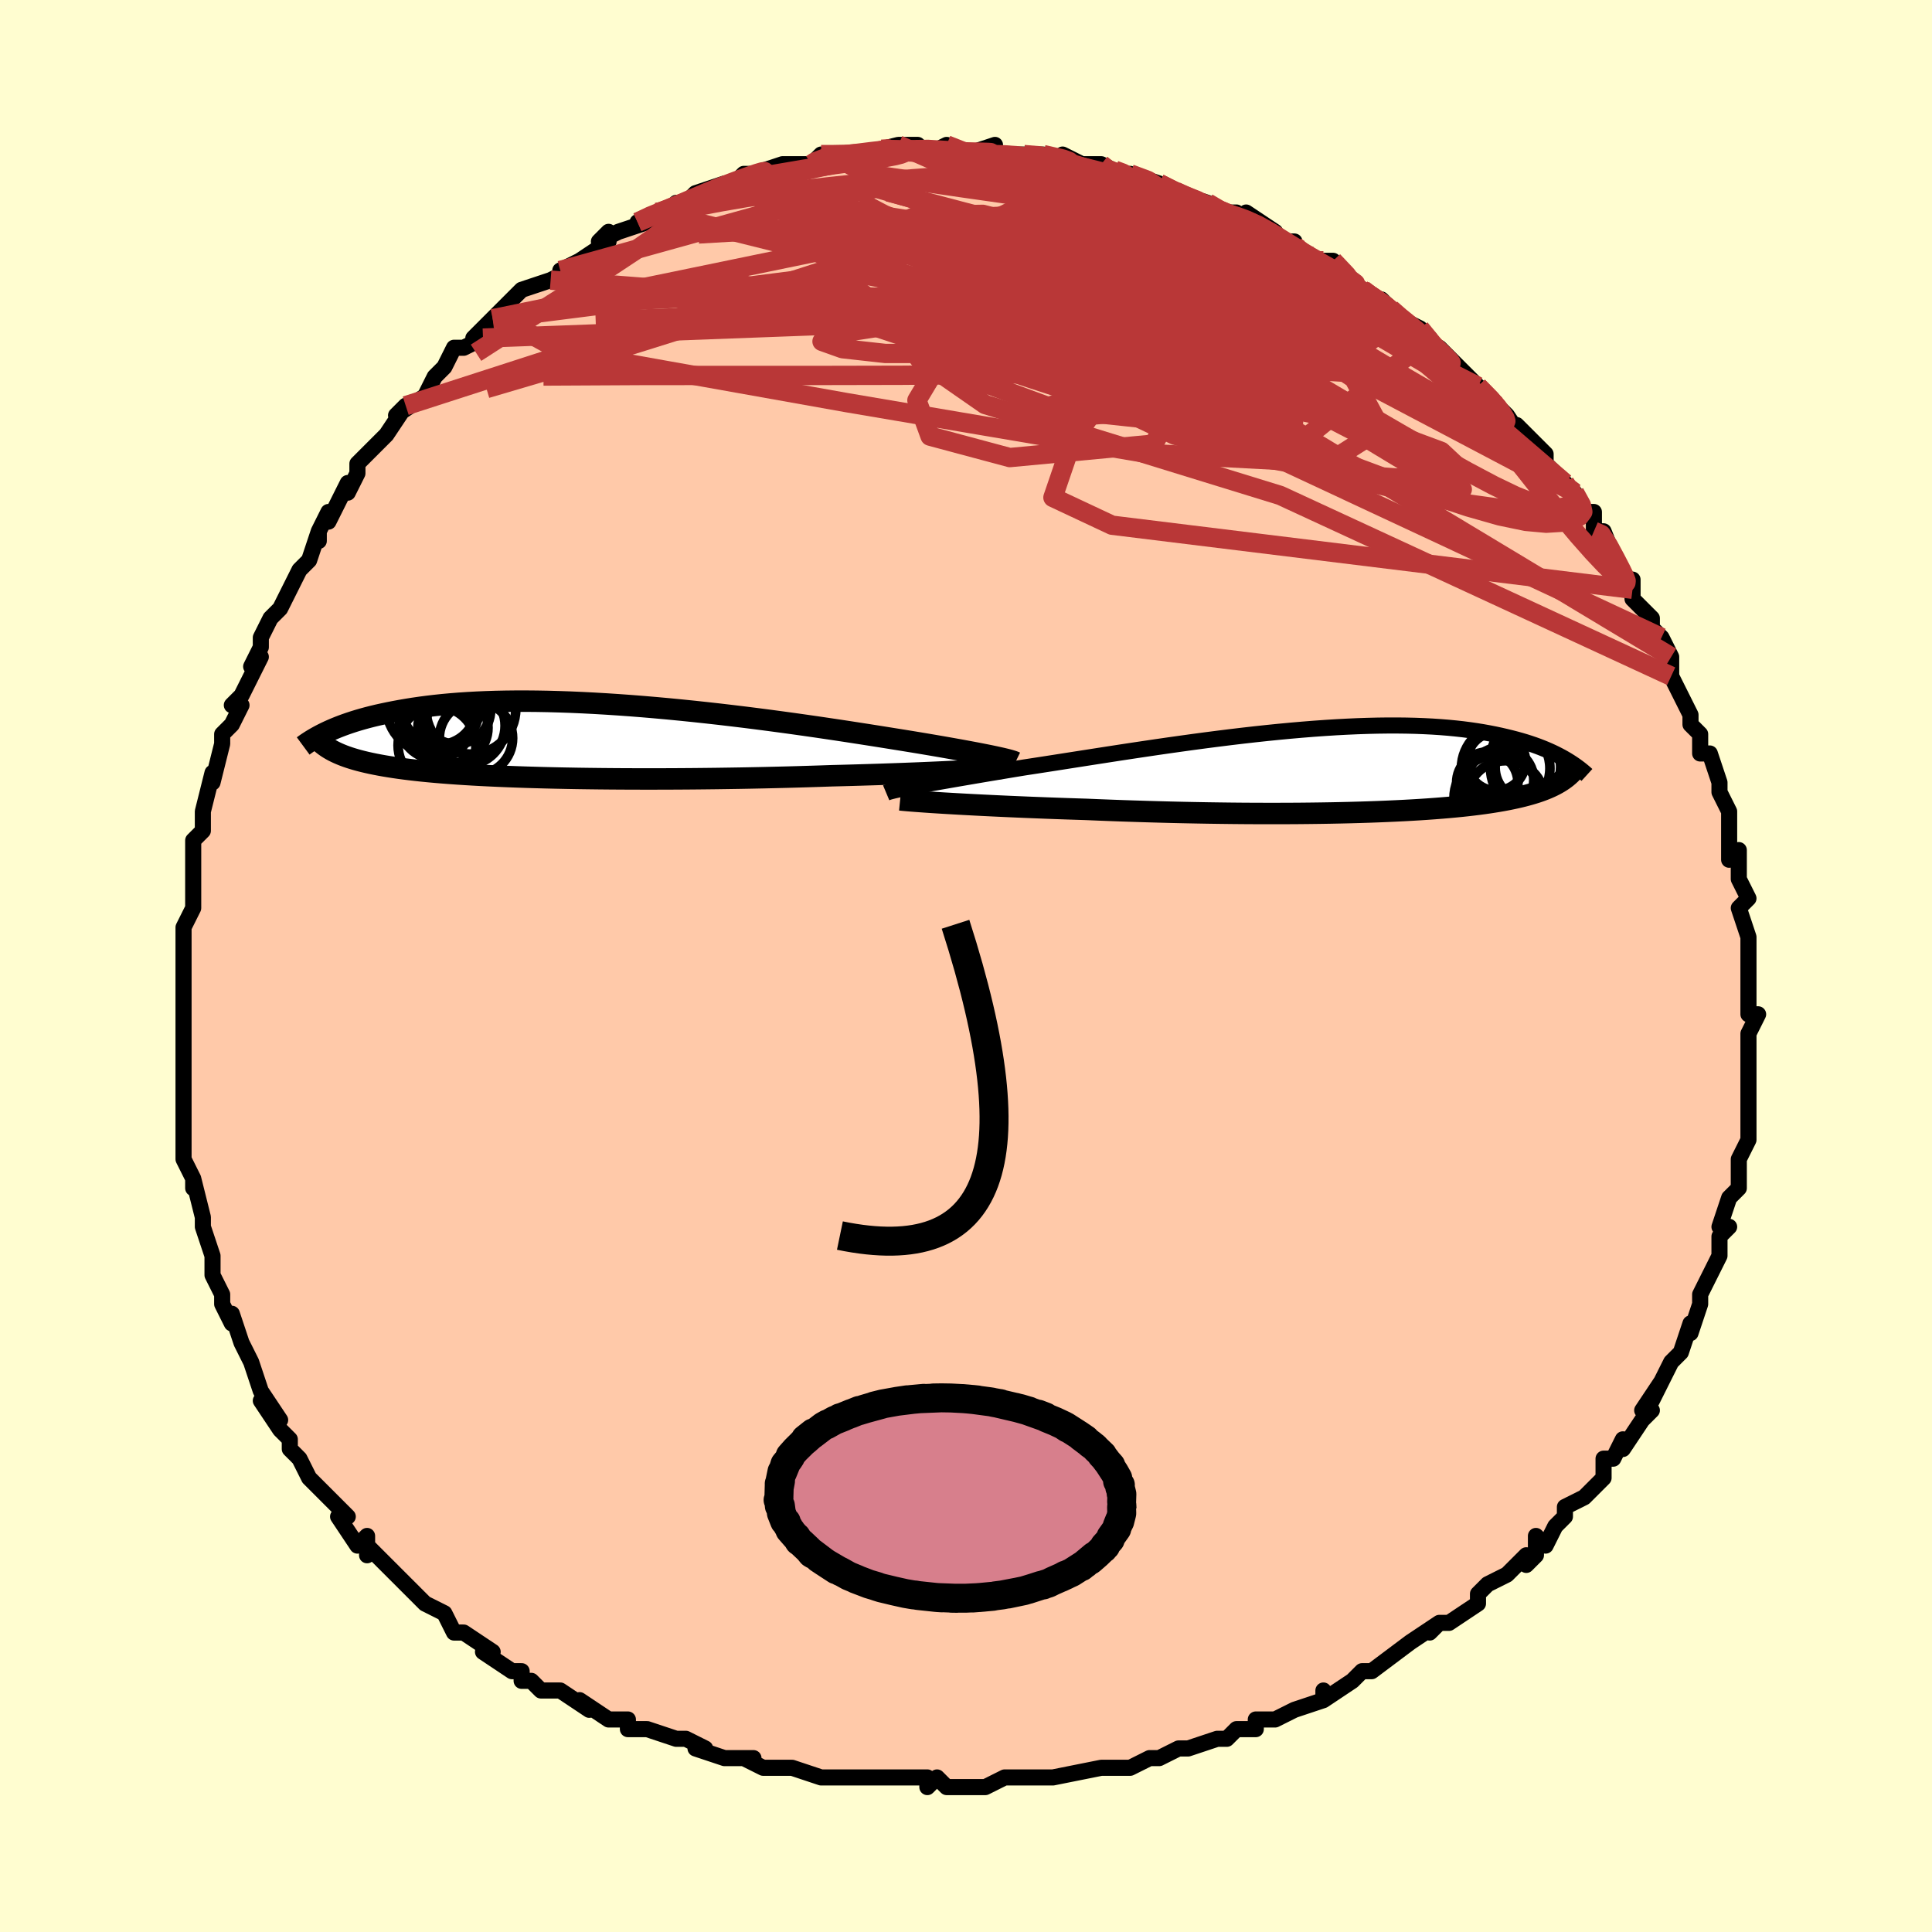 <svg viewBox="-100 -100 200 200" xmlns="http://www.w3.org/2000/svg" width="400" height="400" id="face-svg"><defs><clipPath id="leftEyeClipPath"><polyline points="42.984,1.567,42.542,1.477,42.066,1.383,41.556,1.283,41.013,1.18,40.436,1.073,39.828,0.961,39.188,0.846,38.516,0.727,37.815,0.604,37.083,0.478,36.324,0.349,35.536,0.217,34.721,0.083,33.88,-0.054,33.015,-0.192,32.143,-0.332,31.227,-0.478,30.267,-0.629,29.265,-0.785,28.223,-0.946,27.144,-1.11,26.029,-1.276,24.882,-1.445,23.704,-1.614,22.499,-1.784,21.27,-1.952,20.019,-2.12,18.75,-2.285,17.464,-2.447,16.167,-2.604,14.859,-2.758,13.545,-2.905,12.227,-3.047,10.908,-3.182,9.592,-3.31,8.28,-3.429,6.975,-3.541,5.68,-3.643,4.397,-3.736,3.13,-3.819,1.879,-3.892,0.647,-3.955,-0.564,-4.008,-1.753,-4.049,-2.917,-4.081,-4.055,-4.101,-5.166,-4.111,-6.249,-4.11,-7.302,-4.098,-8.325,-4.077,-9.318,-4.045,-10.279,-4.003,-11.208,-3.952,-12.105,-3.892,-12.97,-3.823,-13.804,-3.747,-14.606,-3.662,-15.377,-3.571,-16.118,-3.473,-16.83,-3.37,-17.512,-3.261,-18.168,-3.148,-18.797,-3.032,-19.401,-2.913,-19.982,-2.791,-20.54,-2.668,-21.076,-2.54,-21.589,-2.409,-22.08,-2.275,-22.55,-2.139,-22.999,-2.001,-23.429,-1.86,-23.838,-1.719,-24.229,-1.576,-24.602,-1.432,-24.957,-1.288,-25.295,-1.143,-25.617,-0.999,-25.923,-0.854,-25.565,0.8,-25.349,0.927,-25.121,1.051,-24.879,1.172,-24.624,1.29,-24.355,1.406,-24.071,1.52,-23.773,1.63,-23.459,1.738,-23.129,1.843,-22.783,1.945,-22.42,2.045,-22.04,2.142,-21.643,2.236,-21.228,2.328,-20.794,2.417,-20.342,2.504,-19.87,2.589,-19.377,2.671,-18.863,2.751,-18.325,2.829,-17.764,2.904,-17.178,2.977,-16.567,3.048,-15.93,3.116,-15.267,3.181,-14.577,3.244,-13.859,3.304,-13.115,3.362,-12.342,3.417,-11.542,3.469,-10.715,3.519,-9.859,3.566,-8.977,3.61,-8.067,3.652,-7.131,3.691,-6.168,3.727,-5.18,3.761,-4.167,3.791,-3.13,3.819,-2.069,3.844,-0.987,3.866,0.116,3.886,1.24,3.902,2.382,3.916,3.541,3.927,4.716,3.935,5.905,3.94,7.107,3.943,8.319,3.942,9.541,3.939,10.77,3.933,12.004,3.924,13.242,3.912,14.48,3.898,15.719,3.88,16.954,3.861,18.184,3.838,19.407,3.813,20.621,3.785,21.823,3.755,23.011,3.723,24.183,3.688,25.338,3.651,26.471,3.612,27.467,3.587,28.45,3.56,29.419,3.532,30.372,3.503,31.308,3.474,32.226,3.443,33.123,3.412,34,3.38,34.853,3.347,35.682,3.314,36.486,3.28,37.261,3.246,38.008,3.212,38.724,3.178,39.407,3.144"></polyline></clipPath><clipPath id="rightEyeClipPath"><polyline points="-44.02,1.619,-43.493,1.522,-42.93,1.419,-42.333,1.312,-41.702,1.2,-41.039,1.084,-40.344,0.963,-39.619,0.837,-38.865,0.708,-38.083,0.574,-37.275,0.437,-36.44,0.296,-35.582,0.153,-34.7,0.006,-33.796,-0.144,-32.871,-0.296,-31.882,-0.447,-30.857,-0.605,-29.798,-0.769,-28.707,-0.94,-27.588,-1.115,-26.441,-1.294,-25.269,-1.477,-24.076,-1.662,-22.862,-1.849,-21.632,-2.036,-20.387,-2.222,-19.131,-2.408,-17.865,-2.591,-16.593,-2.77,-15.317,-2.946,-14.04,-3.117,-12.764,-3.281,-11.491,-3.44,-10.225,-3.591,-8.967,-3.734,-7.719,-3.868,-6.485,-3.993,-5.265,-4.108,-4.062,-4.213,-2.877,-4.308,-1.713,-4.391,-0.57,-4.463,0.549,-4.523,1.644,-4.572,2.712,-4.608,3.755,-4.633,4.769,-4.646,5.755,-4.647,6.712,-4.636,7.639,-4.614,8.536,-4.58,9.403,-4.536,10.24,-4.481,11.046,-4.416,11.823,-4.341,12.57,-4.258,13.287,-4.165,13.976,-4.065,14.638,-3.958,15.272,-3.844,15.88,-3.725,16.463,-3.601,17.023,-3.472,17.56,-3.341,18.076,-3.207,18.571,-3.07,19.047,-2.929,19.502,-2.784,19.938,-2.636,20.355,-2.486,20.753,-2.332,21.134,-2.177,21.497,-2.02,21.844,-1.862,22.175,-1.702,22.49,-1.542,22.791,-1.382,23.076,-1.222,23.349,-1.062,22.765,1.11,22.562,1.237,22.348,1.361,22.124,1.483,21.888,1.603,21.64,1.72,21.381,1.835,21.11,1.947,20.826,2.057,20.529,2.165,20.218,2.27,19.895,2.372,19.557,2.472,19.204,2.57,18.837,2.666,18.455,2.759,18.057,2.85,17.642,2.939,17.21,3.027,16.759,3.112,16.289,3.195,15.798,3.275,15.287,3.354,14.754,3.431,14.198,3.505,13.62,3.576,13.018,3.646,12.391,3.713,11.741,3.777,11.065,3.839,10.364,3.898,9.637,3.955,8.884,4.009,8.104,4.061,7.299,4.109,6.467,4.155,5.609,4.197,4.724,4.237,3.814,4.274,2.877,4.308,1.915,4.338,0.929,4.366,-0.083,4.39,-1.119,4.411,-2.177,4.428,-3.259,4.442,-4.362,4.453,-5.486,4.46,-6.63,4.463,-7.793,4.463,-8.973,4.46,-10.169,4.453,-11.38,4.442,-12.604,4.427,-13.84,4.409,-15.086,4.387,-16.34,4.362,-17.6,4.333,-18.865,4.3,-20.132,4.264,-21.4,4.225,-22.665,4.183,-23.926,4.137,-25.18,4.088,-26.425,4.036,-27.468,4.003,-28.504,3.969,-29.529,3.933,-30.543,3.896,-31.545,3.857,-32.531,3.818,-33.501,3.777,-34.453,3.736,-35.384,3.693,-36.293,3.65,-37.178,3.607,-38.036,3.563,-38.865,3.519,-39.664,3.475,-40.429,3.431"></polyline></clipPath><filter id="fuzzy"><feTurbulence id="turbulence" baseFrequency="0.05" numOctaves="3" type="noise" result="noise"></feTurbulence><feDisplacementMap in="SourceGraphic" in2="noise" scale="2"></feDisplacementMap></filter><linearGradient id="rainbowGradient" x1="0%" y1="0%" x2="100%" y2="0%"><stop offset="0%" style="stop-color: rgb(145, 85, 61);  stop-opacity: 1"></stop><stop offset="50%" style="stop-color: rgb(64, 224, 208);  stop-opacity: 1"></stop><stop offset="100%" style="stop-color: rgb(220, 208, 186);  stop-opacity: 1"></stop></linearGradient></defs><title>That&#39;s an ugly face</title><desc>CREATED BY XUAN TANG, MORE INFO AT TXSTC55.GITHUB.IO</desc><rect x="-100" y="-100" width="100%" height="100%" opacity="1" fill="rgb(255, 253, 208)"></rect><polyline id="faceContour" points="81,2,81,2,81,2,81,4,81,5,82,5,81,7,81,10,81,11,81,10,81,13,81,12,81,17,81,17,81,16,81,18,80,20,80,22,80,23,80,23,79,24,78,27,79,27,78,28,78,30,78,30,77,32,76,34,76,35,76,35,75,38,75,37,74,40,73,41,73,41,71,45,72,43,70,46,71,46,70,47,68,50,68,49,67,51,67,51,66,51,66,53,64,55,62,56,62,57,61,58,60,60,59,59,59,61,58,62,58,61,56,63,54,64,53,65,53,66,53,66,50,68,49,68,48,69,49,68,46,70,46,70,46,70,42,73,41,73,40,74,40,74,37,76,37,75,37,76,34,77,32,78,31,78,30,78,30,79,28,79,27,80,27,80,27,80,26,80,23,81,22,81,20,82,19,82,17,83,15,83,14,83,14,83,14,83,9,84,8,84,9,84,5,84,4,84,2,85,0,85,-2,85,-2,85,-3,84,-4,85,-4,84,-9,84,-8,84,-11,84,-11,84,-11,84,-15,84,-15,84,-15,84,-18,83,-19,83,-21,83,-23,82,-22,82,-23,82,-25,82,-28,81,-27,81,-29,80,-30,80,-33,79,-34,79,-35,79,-35,78,-37,78,-40,76,-39,77,-42,75,-43,75,-44,75,-45,74,-46,74,-46,73,-47,73,-50,71,-49,71,-52,69,-52,69,-53,69,-54,67,-56,66,-56,66,-57,65,-57,65,-58,64,-59,63,-62,60,-62,61,-62,59,-63,60,-65,57,-64,57,-67,54,-67,54,-67,54,-68,53,-69,51,-70,50,-70,49,-71,48,-73,45,-71,47,-73,44,-73,44,-74,41,-74,41,-75,39,-75,39,-76,36,-76,37,-77,35,-77,34,-78,32,-78,31,-78,31,-78,30,-79,27,-79,26,-80,22,-80,23,-80,22,-81,20,-81,19,-81,16,-81,14,-81,14,-81,14,-81,12,-81,11,-81,10,-81,10,-81,7,-81,5,-81,5,-81,1,-81,3,-81,0,-81,-2,-81,-2,-81,-3,-81,-4,-80,-6,-80,-7,-80,-10,-80,-11,-80,-13,-79,-14,-79,-14,-79,-16,-78,-20,-78,-19,-78,-19,-77,-23,-77,-24,-76,-25,-75,-27,-76,-27,-75,-28,-74,-30,-73,-32,-74,-31,-73,-33,-73,-34,-72,-36,-72,-36,-71,-37,-70,-39,-69,-41,-68,-42,-67,-45,-67,-44,-67,-45,-66,-47,-66,-46,-64,-50,-64,-49,-63,-51,-63,-51,-63,-52,-60,-55,-61,-54,-60,-55,-58,-58,-59,-57,-56,-59,-55,-61,-55,-61,-54,-62,-53,-64,-52,-64,-50,-65,-51,-65,-49,-67,-48,-67,-49,-67,-46,-70,-43,-71,-43,-71,-43,-71,-41,-72,-42,-72,-40,-73,-37,-75,-37,-76,-38,-75,-36,-76,-33,-77,-34,-77,-32,-78,-32,-78,-31,-78,-30,-79,-29,-79,-28,-80,-25,-81,-25,-81,-24,-81,-23,-82,-22,-82,-19,-83,-18,-83,-19,-83,-16,-83,-16,-83,-15,-84,-14,-84,-12,-84,-11,-84,-11,-84,-7,-85,-7,-85,-5,-85,-4,-84,-4,-84,-2,-85,-1,-84,0,-84,3,-85,3,-84,4,-84,5,-84,6,-84,8,-84,8,-84,12,-83,10,-84,12,-83,14,-83,15,-82,14,-83,16,-82,17,-82,20,-81,20,-81,22,-80,22,-80,22,-80,25,-79,26,-78,28,-78,29,-77,29,-77,29,-78,32,-76,32,-75,34,-75,33,-75,36,-73,37,-73,38,-73,40,-71,41,-70,41,-70,41,-70,44,-68,43,-69,46,-66,45,-67,47,-66,48,-65,49,-63,49,-64,51,-62,52,-61,53,-60,53,-60,55,-58,55,-58,56,-57,58,-54,57,-56,58,-55,60,-53,60,-52,63,-49,62,-50,63,-49,64,-47,65,-47,65,-45,66,-45,66,-45,68,-40,69,-39,69,-40,69,-38,71,-36,71,-36,71,-35,72,-34,73,-32,73,-30,73,-30,74,-28,74,-28,75,-26,75,-25,76,-24,76,-22,77,-22,78,-19,78,-19,78,-18,79,-16,79,-15,79,-14,79,-13,79,-11,80,-12,80,-9,81,-7,81,-7,80,-6,81,-3,81,-2,81,-1,81,2,81,2" fill="#ffc9a9" stroke="black" stroke-width="1.667" stroke-linejoin="round" filter="url(#fuzzy)"></polyline><g transform="translate(38.859 -20.25)"><polyline id="rightCountour" points="-44.02,1.619,-43.493,1.522,-42.93,1.419,-42.333,1.312,-41.702,1.2,-41.039,1.084,-40.344,0.963,-39.619,0.837,-38.865,0.708,-38.083,0.574,-37.275,0.437,-36.44,0.296,-35.582,0.153,-34.7,0.006,-33.796,-0.144,-32.871,-0.296,-31.882,-0.447,-30.857,-0.605,-29.798,-0.769,-28.707,-0.94,-27.588,-1.115,-26.441,-1.294,-25.269,-1.477,-24.076,-1.662,-22.862,-1.849,-21.632,-2.036,-20.387,-2.222,-19.131,-2.408,-17.865,-2.591,-16.593,-2.77,-15.317,-2.946,-14.04,-3.117,-12.764,-3.281,-11.491,-3.44,-10.225,-3.591,-8.967,-3.734,-7.719,-3.868,-6.485,-3.993,-5.265,-4.108,-4.062,-4.213,-2.877,-4.308,-1.713,-4.391,-0.57,-4.463,0.549,-4.523,1.644,-4.572,2.712,-4.608,3.755,-4.633,4.769,-4.646,5.755,-4.647,6.712,-4.636,7.639,-4.614,8.536,-4.58,9.403,-4.536,10.24,-4.481,11.046,-4.416,11.823,-4.341,12.57,-4.258,13.287,-4.165,13.976,-4.065,14.638,-3.958,15.272,-3.844,15.88,-3.725,16.463,-3.601,17.023,-3.472,17.56,-3.341,18.076,-3.207,18.571,-3.07,19.047,-2.929,19.502,-2.784,19.938,-2.636,20.355,-2.486,20.753,-2.332,21.134,-2.177,21.497,-2.02,21.844,-1.862,22.175,-1.702,22.49,-1.542,22.791,-1.382,23.076,-1.222,23.349,-1.062,22.765,1.11,22.562,1.237,22.348,1.361,22.124,1.483,21.888,1.603,21.64,1.72,21.381,1.835,21.11,1.947,20.826,2.057,20.529,2.165,20.218,2.27,19.895,2.372,19.557,2.472,19.204,2.57,18.837,2.666,18.455,2.759,18.057,2.85,17.642,2.939,17.21,3.027,16.759,3.112,16.289,3.195,15.798,3.275,15.287,3.354,14.754,3.431,14.198,3.505,13.62,3.576,13.018,3.646,12.391,3.713,11.741,3.777,11.065,3.839,10.364,3.898,9.637,3.955,8.884,4.009,8.104,4.061,7.299,4.109,6.467,4.155,5.609,4.197,4.724,4.237,3.814,4.274,2.877,4.308,1.915,4.338,0.929,4.366,-0.083,4.39,-1.119,4.411,-2.177,4.428,-3.259,4.442,-4.362,4.453,-5.486,4.46,-6.63,4.463,-7.793,4.463,-8.973,4.46,-10.169,4.453,-11.38,4.442,-12.604,4.427,-13.84,4.409,-15.086,4.387,-16.34,4.362,-17.6,4.333,-18.865,4.3,-20.132,4.264,-21.4,4.225,-22.665,4.183,-23.926,4.137,-25.18,4.088,-26.425,4.036,-27.468,4.003,-28.504,3.969,-29.529,3.933,-30.543,3.896,-31.545,3.857,-32.531,3.818,-33.501,3.777,-34.453,3.736,-35.384,3.693,-36.293,3.65,-37.178,3.607,-38.036,3.563,-38.865,3.519,-39.664,3.475,-40.429,3.431" fill="white" stroke="white" stroke-width="0" stroke-linejoin="round" filter="url(#fuzzy)"></polyline></g><g transform="translate(-40.372 -23.306)"><polyline id="leftCountour" points="42.984,1.567,42.542,1.477,42.066,1.383,41.556,1.283,41.013,1.18,40.436,1.073,39.828,0.961,39.188,0.846,38.516,0.727,37.815,0.604,37.083,0.478,36.324,0.349,35.536,0.217,34.721,0.083,33.88,-0.054,33.015,-0.192,32.143,-0.332,31.227,-0.478,30.267,-0.629,29.265,-0.785,28.223,-0.946,27.144,-1.11,26.029,-1.276,24.882,-1.445,23.704,-1.614,22.499,-1.784,21.27,-1.952,20.019,-2.12,18.75,-2.285,17.464,-2.447,16.167,-2.604,14.859,-2.758,13.545,-2.905,12.227,-3.047,10.908,-3.182,9.592,-3.31,8.28,-3.429,6.975,-3.541,5.68,-3.643,4.397,-3.736,3.13,-3.819,1.879,-3.892,0.647,-3.955,-0.564,-4.008,-1.753,-4.049,-2.917,-4.081,-4.055,-4.101,-5.166,-4.111,-6.249,-4.11,-7.302,-4.098,-8.325,-4.077,-9.318,-4.045,-10.279,-4.003,-11.208,-3.952,-12.105,-3.892,-12.97,-3.823,-13.804,-3.747,-14.606,-3.662,-15.377,-3.571,-16.118,-3.473,-16.83,-3.37,-17.512,-3.261,-18.168,-3.148,-18.797,-3.032,-19.401,-2.913,-19.982,-2.791,-20.54,-2.668,-21.076,-2.54,-21.589,-2.409,-22.08,-2.275,-22.55,-2.139,-22.999,-2.001,-23.429,-1.86,-23.838,-1.719,-24.229,-1.576,-24.602,-1.432,-24.957,-1.288,-25.295,-1.143,-25.617,-0.999,-25.923,-0.854,-25.565,0.8,-25.349,0.927,-25.121,1.051,-24.879,1.172,-24.624,1.29,-24.355,1.406,-24.071,1.52,-23.773,1.63,-23.459,1.738,-23.129,1.843,-22.783,1.945,-22.42,2.045,-22.04,2.142,-21.643,2.236,-21.228,2.328,-20.794,2.417,-20.342,2.504,-19.87,2.589,-19.377,2.671,-18.863,2.751,-18.325,2.829,-17.764,2.904,-17.178,2.977,-16.567,3.048,-15.93,3.116,-15.267,3.181,-14.577,3.244,-13.859,3.304,-13.115,3.362,-12.342,3.417,-11.542,3.469,-10.715,3.519,-9.859,3.566,-8.977,3.61,-8.067,3.652,-7.131,3.691,-6.168,3.727,-5.18,3.761,-4.167,3.791,-3.13,3.819,-2.069,3.844,-0.987,3.866,0.116,3.886,1.24,3.902,2.382,3.916,3.541,3.927,4.716,3.935,5.905,3.94,7.107,3.943,8.319,3.942,9.541,3.939,10.77,3.933,12.004,3.924,13.242,3.912,14.48,3.898,15.719,3.88,16.954,3.861,18.184,3.838,19.407,3.813,20.621,3.785,21.823,3.755,23.011,3.723,24.183,3.688,25.338,3.651,26.471,3.612,27.467,3.587,28.45,3.56,29.419,3.532,30.372,3.503,31.308,3.474,32.226,3.443,33.123,3.412,34,3.38,34.853,3.347,35.682,3.314,36.486,3.28,37.261,3.246,38.008,3.212,38.724,3.178,39.407,3.144" fill="white" stroke="white" stroke-width="0" stroke-linejoin="round" filter="url(#fuzzy)"></polyline></g><g transform="translate(38.859 -20.25)"><polyline id="rightUpper" points="-47.12,2.325,-47.001,2.275,-46.837,2.221,-46.629,2.163,-46.379,2.1,-46.086,2.032,-45.752,1.96,-45.377,1.882,-44.963,1.799,-44.51,1.712,-44.02,1.619,-43.493,1.522,-42.93,1.419,-42.333,1.312,-41.702,1.2,-41.039,1.084,-40.344,0.963,-39.619,0.837,-38.865,0.708,-38.083,0.574,-37.275,0.437,-36.44,0.296,-35.582,0.153,-34.7,0.006,-33.796,-0.144,-32.871,-0.296,-31.882,-0.447,-30.857,-0.605,-29.798,-0.769,-28.707,-0.94,-27.588,-1.115,-26.441,-1.294,-25.269,-1.477,-24.076,-1.662,-22.862,-1.849,-21.632,-2.036,-20.387,-2.222,-19.131,-2.408,-17.865,-2.591,-16.593,-2.77,-15.317,-2.946,-14.04,-3.117,-12.764,-3.281,-11.491,-3.44,-10.225,-3.591,-8.967,-3.734,-7.719,-3.868,-6.485,-3.993,-5.265,-4.108,-4.062,-4.213,-2.877,-4.308,-1.713,-4.391,-0.57,-4.463,0.549,-4.523,1.644,-4.572,2.712,-4.608,3.755,-4.633,4.769,-4.646,5.755,-4.647,6.712,-4.636,7.639,-4.614,8.536,-4.58,9.403,-4.536,10.24,-4.481,11.046,-4.416,11.823,-4.341,12.57,-4.258,13.287,-4.165,13.976,-4.065,14.638,-3.958,15.272,-3.844,15.88,-3.725,16.463,-3.601,17.023,-3.472,17.56,-3.341,18.076,-3.207,18.571,-3.07,19.047,-2.929,19.502,-2.784,19.938,-2.636,20.355,-2.486,20.753,-2.332,21.134,-2.177,21.497,-2.02,21.844,-1.862,22.175,-1.702,22.49,-1.542,22.791,-1.382,23.076,-1.222,23.349,-1.062,23.607,-0.902,23.853,-0.744,24.087,-0.586,24.309,-0.43,24.52,-0.275,24.72,-0.122,24.909,0.029,25.089,0.179,25.259,0.326,25.419,0.472" fill="none" stroke="black" stroke-width="1.667" stroke-linejoin="round" filter="url(#fuzzy)"></polyline><polyline id="rightLower" points="-45.677,3.053,-45.391,3.082,-45.044,3.114,-44.639,3.148,-44.179,3.184,-43.668,3.222,-43.107,3.262,-42.5,3.303,-41.85,3.345,-41.159,3.388,-40.429,3.431,-39.664,3.475,-38.865,3.519,-38.036,3.563,-37.178,3.607,-36.293,3.65,-35.384,3.693,-34.453,3.736,-33.501,3.777,-32.531,3.818,-31.545,3.857,-30.543,3.896,-29.529,3.933,-28.504,3.969,-27.468,4.003,-26.425,4.036,-25.18,4.088,-23.926,4.137,-22.665,4.183,-21.4,4.225,-20.132,4.264,-18.865,4.3,-17.6,4.333,-16.34,4.362,-15.086,4.387,-13.84,4.409,-12.604,4.427,-11.38,4.442,-10.169,4.453,-8.973,4.46,-7.793,4.463,-6.63,4.463,-5.486,4.46,-4.362,4.453,-3.259,4.442,-2.177,4.428,-1.119,4.411,-0.083,4.39,0.929,4.366,1.915,4.338,2.877,4.308,3.814,4.274,4.724,4.237,5.609,4.197,6.467,4.155,7.299,4.109,8.104,4.061,8.884,4.009,9.637,3.955,10.364,3.898,11.065,3.839,11.741,3.777,12.391,3.713,13.018,3.646,13.62,3.576,14.198,3.505,14.754,3.431,15.287,3.354,15.798,3.275,16.289,3.195,16.759,3.112,17.21,3.027,17.642,2.939,18.057,2.85,18.455,2.759,18.837,2.666,19.204,2.57,19.557,2.472,19.895,2.372,20.218,2.27,20.529,2.165,20.826,2.057,21.11,1.947,21.381,1.835,21.64,1.72,21.888,1.603,22.124,1.483,22.348,1.361,22.562,1.237,22.765,1.11,22.958,0.981,23.141,0.849,23.314,0.716,23.478,0.579,23.633,0.441,23.779,0.3,23.917,0.157,24.047,0.013,24.168,-0.134,24.282,-0.283" fill="none" stroke="black" stroke-width="2.222" stroke-linejoin="round" filter="url(#fuzzy)"></polyline><!--[--><circle r="4.581" cx="17.006" cy="-0.211" stroke="black" fill="none" stroke-width="1" filter="url(#fuzzy)" clip-path="url(#rightEyeClipPath)"></circle><circle r="4.505" cx="19.945" cy="-0.224" stroke="black" fill="none" stroke-width="1" filter="url(#fuzzy)" clip-path="url(#rightEyeClipPath)"></circle><circle r="4.828" cx="17.935" cy="-0.793" stroke="black" fill="none" stroke-width="1" filter="url(#fuzzy)" clip-path="url(#rightEyeClipPath)"></circle><circle r="4.044" cx="17.001" cy="3.041" stroke="black" fill="none" stroke-width="1" filter="url(#fuzzy)" clip-path="url(#rightEyeClipPath)"></circle><circle r="3.173" cx="15.104" cy="1.273" stroke="black" fill="none" stroke-width="1" filter="url(#fuzzy)" clip-path="url(#rightEyeClipPath)"></circle><circle r="3.026" cx="16.033" cy="-0.929" stroke="black" fill="none" stroke-width="1" filter="url(#fuzzy)" clip-path="url(#rightEyeClipPath)"></circle><circle r="4.47" cx="16.125" cy="2.879" stroke="black" fill="none" stroke-width="1" filter="url(#fuzzy)" clip-path="url(#rightEyeClipPath)"></circle><circle r="3.394" cx="19.311" cy="-0.298" stroke="black" fill="none" stroke-width="1" filter="url(#fuzzy)" clip-path="url(#rightEyeClipPath)"></circle><circle r="4.507" cx="19.944" cy="-1.092" stroke="black" fill="none" stroke-width="1" filter="url(#fuzzy)" clip-path="url(#rightEyeClipPath)"></circle><circle r="3.394" cx="16.524" cy="1.002" stroke="black" fill="none" stroke-width="1" filter="url(#fuzzy)" clip-path="url(#rightEyeClipPath)"></circle><!--]--></g><g transform="translate(-40.372 -23.306)"><polyline id="leftUpper" points="45.483,2.217,45.39,2.172,45.262,2.123,45.099,2.07,44.902,2.012,44.67,1.949,44.403,1.882,44.101,1.81,43.763,1.734,43.391,1.653,42.984,1.567,42.542,1.477,42.066,1.383,41.556,1.283,41.013,1.18,40.436,1.073,39.828,0.961,39.188,0.846,38.516,0.727,37.815,0.604,37.083,0.478,36.324,0.349,35.536,0.217,34.721,0.083,33.88,-0.054,33.015,-0.192,32.143,-0.332,31.227,-0.478,30.267,-0.629,29.265,-0.785,28.223,-0.946,27.144,-1.11,26.029,-1.276,24.882,-1.445,23.704,-1.614,22.499,-1.784,21.27,-1.952,20.019,-2.12,18.75,-2.285,17.464,-2.447,16.167,-2.604,14.859,-2.758,13.545,-2.905,12.227,-3.047,10.908,-3.182,9.592,-3.31,8.28,-3.429,6.975,-3.541,5.68,-3.643,4.397,-3.736,3.13,-3.819,1.879,-3.892,0.647,-3.955,-0.564,-4.008,-1.753,-4.049,-2.917,-4.081,-4.055,-4.101,-5.166,-4.111,-6.249,-4.11,-7.302,-4.098,-8.325,-4.077,-9.318,-4.045,-10.279,-4.003,-11.208,-3.952,-12.105,-3.892,-12.97,-3.823,-13.804,-3.747,-14.606,-3.662,-15.377,-3.571,-16.118,-3.473,-16.83,-3.37,-17.512,-3.261,-18.168,-3.148,-18.797,-3.032,-19.401,-2.913,-19.982,-2.791,-20.54,-2.668,-21.076,-2.54,-21.589,-2.409,-22.08,-2.275,-22.55,-2.139,-22.999,-2.001,-23.429,-1.86,-23.838,-1.719,-24.229,-1.576,-24.602,-1.432,-24.957,-1.288,-25.295,-1.143,-25.617,-0.999,-25.923,-0.854,-26.214,-0.711,-26.49,-0.568,-26.752,-0.426,-27.001,-0.285,-27.237,-0.146,-27.461,-0.008,-27.673,0.129,-27.874,0.263,-28.063,0.396,-28.242,0.528" fill="none" stroke="black" stroke-width="2.222" stroke-linejoin="round" filter="url(#fuzzy)"></polyline><polyline id="leftLower" points="44.075,2.842,43.813,2.867,43.5,2.893,43.139,2.921,42.731,2.95,42.278,2.98,41.783,3.012,41.246,3.044,40.67,3.077,40.056,3.11,39.407,3.144,38.724,3.178,38.008,3.212,37.261,3.246,36.486,3.28,35.682,3.314,34.853,3.347,34,3.38,33.123,3.412,32.226,3.443,31.308,3.474,30.372,3.503,29.419,3.532,28.45,3.56,27.467,3.587,26.471,3.612,25.338,3.651,24.183,3.688,23.011,3.723,21.823,3.755,20.621,3.785,19.407,3.813,18.184,3.838,16.954,3.861,15.719,3.88,14.48,3.898,13.242,3.912,12.004,3.924,10.77,3.933,9.541,3.939,8.319,3.942,7.107,3.943,5.905,3.94,4.716,3.935,3.541,3.927,2.382,3.916,1.24,3.902,0.116,3.886,-0.987,3.866,-2.069,3.844,-3.13,3.819,-4.167,3.791,-5.18,3.761,-6.168,3.727,-7.131,3.691,-8.067,3.652,-8.977,3.61,-9.859,3.566,-10.715,3.519,-11.542,3.469,-12.342,3.417,-13.115,3.362,-13.859,3.304,-14.577,3.244,-15.267,3.181,-15.93,3.116,-16.567,3.048,-17.178,2.977,-17.764,2.904,-18.325,2.829,-18.863,2.751,-19.377,2.671,-19.87,2.589,-20.342,2.504,-20.794,2.417,-21.228,2.328,-21.643,2.236,-22.04,2.142,-22.42,2.045,-22.783,1.945,-23.129,1.843,-23.459,1.738,-23.773,1.63,-24.071,1.52,-24.355,1.406,-24.624,1.29,-24.879,1.172,-25.121,1.051,-25.349,0.927,-25.565,0.8,-25.768,0.671,-25.959,0.539,-26.139,0.405,-26.308,0.268,-26.466,0.129,-26.613,-0.013,-26.75,-0.157,-26.878,-0.303,-26.997,-0.452,-27.106,-0.603" fill="none" stroke="black" stroke-width="2.222" stroke-linejoin="round" filter="url(#fuzzy)"></polyline><!--[--><circle r="3.571" cx="-12.404" cy="-3.228" stroke="black" fill="none" stroke-width="1" filter="url(#fuzzy)" clip-path="url(#leftEyeClipPath)"></circle><circle r="4.032" cx="-14.386" cy="0.467" stroke="black" fill="none" stroke-width="1" filter="url(#fuzzy)" clip-path="url(#leftEyeClipPath)"></circle><circle r="3.718" cx="-14.545" cy="-1.835" stroke="black" fill="none" stroke-width="1" filter="url(#fuzzy)" clip-path="url(#leftEyeClipPath)"></circle><circle r="3.629" cx="-12.74" cy="-1.356" stroke="black" fill="none" stroke-width="1" filter="url(#fuzzy)" clip-path="url(#leftEyeClipPath)"></circle><circle r="3.855" cx="-14.194" cy="-3.464" stroke="black" fill="none" stroke-width="1" filter="url(#fuzzy)" clip-path="url(#leftEyeClipPath)"></circle><circle r="3.793" cx="-10.354" cy="-0.282" stroke="black" fill="none" stroke-width="1" filter="url(#fuzzy)" clip-path="url(#leftEyeClipPath)"></circle><circle r="4.823" cx="-14.802" cy="-3.56" stroke="black" fill="none" stroke-width="1" filter="url(#fuzzy)" clip-path="url(#leftEyeClipPath)"></circle><circle r="4.647" cx="-10.883" cy="-3.276" stroke="black" fill="none" stroke-width="1" filter="url(#fuzzy)" clip-path="url(#leftEyeClipPath)"></circle><circle r="4.104" cx="-11.443" cy="-1.566" stroke="black" fill="none" stroke-width="1" filter="url(#fuzzy)" clip-path="url(#leftEyeClipPath)"></circle><circle r="3.719" cx="-14.238" cy="-2.768" stroke="black" fill="none" stroke-width="1" filter="url(#fuzzy)" clip-path="url(#leftEyeClipPath)"></circle><!--]--></g><g id="hairs"><!--[--><polyline points="44,-68,43.918,-67.952,44.2,-67.321,44.215,-66.707,43.877,-66.104,43.143,-65.489,41.977,-64.879,40.358,-64.295,38.263,-63.753,35.664,-63.267,32.52,-62.842,28.79,-62.469,24.443,-62.133,19.462,-61.826,13.85,-61.555,7.616,-61.344,0.771,-61.212,-6.693,-61.151,-14.808,-61.134,-23.641,-61.134,-33.272,-61.128,-43.74,-61.073" fill="none" stroke="rgb(185, 55, 55)" stroke-width="2" stroke-linejoin="round" filter="url(#fuzzy)"></polyline><polyline points="20,-81,20.482,-80.755,21.187,-80.398,21.886,-80.054,22.638,-79.69,23.407,-79.311,24.063,-78.959,24.481,-78.676,24.592,-78.474,24.388,-78.34,23.89,-78.25,23.117,-78.192,22.065,-78.175,20.709,-78.213,19.01,-78.32,16.926,-78.495,14.415,-78.733,11.437,-79.037,7.96,-79.428,3.963,-79.938,-0.553,-80.581,-5.515,-81.311,-10.74,-82.058" fill="none" stroke="rgb(185, 55, 55)" stroke-width="2" stroke-linejoin="round" filter="url(#fuzzy)"></polyline><polyline points="15,-82,15.08,-82.292,16.35,-81.886,18.11,-81.192,20.009,-80.357,21.894,-79.449,23.75,-78.491,25.626,-77.483,27.573,-76.424,29.589,-75.329,31.624,-74.23,33.606,-73.165,35.474,-72.158,37.201,-71.217,38.786,-70.338,40.231,-69.52,41.528,-68.779,42.656,-68.142,43.597,-67.645,44.327,-67.315,44.818,-67.128,45.152,-66.892" fill="none" stroke="rgb(185, 55, 55)" stroke-width="2" stroke-linejoin="round" filter="url(#fuzzy)"></polyline><polyline points="44,-68,44.096,-67.92,44.914,-67.203,45.822,-66.468,46.73,-65.73,47.594,-64.988,48.381,-64.281,49.066,-63.646,49.622,-63.113,50.017,-62.706,50.216,-62.449,50.196,-62.363,49.942,-62.465,49.432,-62.778,48.628,-63.34,47.478,-64.189,45.927,-65.346,43.952,-66.796,41.57,-68.51,38.836,-70.479,35.799,-72.671" fill="none" stroke="rgb(185, 55, 55)" stroke-width="2" stroke-linejoin="round" filter="url(#fuzzy)"></polyline><polyline points="20,-81,21.429,-80.239,22.68,-79.509,24.317,-78.557,26.366,-77.363,28.652,-76.005,31.007,-74.559,33.345,-73.065,35.664,-71.524,37.99,-69.924,40.33,-68.276,42.647,-66.628,44.884,-65.043,47.01,-63.552,49.034,-62.126,50.97,-60.718,52.751,-59.395,54.153,-58.438" fill="none" stroke="rgb(185, 55, 55)" stroke-width="2" stroke-linejoin="round" filter="url(#fuzzy)"></polyline><polyline points="-11,-84,-8.158,-84.528,-5.987,-84.449,-3.803,-84.01,-1.434,-83.401,1.186,-82.728,4.078,-82.022,7.215,-81.278,10.529,-80.488,13.934,-79.647,17.344,-78.769,20.685,-77.893,23.889,-77.068,26.892,-76.314,29.607,-75.597,31.83,-74.977" fill="none" stroke="rgb(185, 55, 55)" stroke-width="2" stroke-linejoin="round" filter="url(#fuzzy)"></polyline><polyline points="62,-50,62.711,-48.958,62.861,-48.131,62.39,-47.629,61.326,-47.366,59.711,-47.246,57.55,-47.249,54.797,-47.44,51.383,-47.915,47.25,-48.737,42.368,-49.917,36.735,-51.441,30.361,-53.296,23.253,-55.478,15.404,-57.979,6.786,-60.795,-2.676,-63.93,-13.134,-67.39,-24.847,-71.116" fill="none" stroke="rgb(185, 55, 55)" stroke-width="2" stroke-linejoin="round" filter="url(#fuzzy)"></polyline><polyline points="34,-75,34.064,-74.542,34.812,-73.904,35.37,-73.382,35.487,-72.94,35.068,-72.582,34.075,-72.353,32.52,-72.279,30.436,-72.352,27.836,-72.554,24.696,-72.883,20.96,-73.346,16.558,-73.948,11.417,-74.677,5.488,-75.52,-1.227,-76.492,-8.651,-77.662,-16.642,-79.131" fill="none" stroke="rgb(185, 55, 55)" stroke-width="2" stroke-linejoin="round" filter="url(#fuzzy)"></polyline><polyline points="26,-78,27.494,-77.765,28.382,-77.47,29.047,-77.221,29.699,-76.921,30.341,-76.556,30.892,-76.186,31.282,-75.871,31.474,-75.644,31.449,-75.512,31.177,-75.479,30.608,-75.555,29.677,-75.763,28.323,-76.137,26.512,-76.703,24.239,-77.468,21.496,-78.419,18.238,-79.547,14.396,-80.852,9.941,-82.339" fill="none" stroke="rgb(185, 55, 55)" stroke-width="2" stroke-linejoin="round" filter="url(#fuzzy)"></polyline><polyline points="32,-75,33.033,-74.876,33.457,-74.432,33.646,-73.852,33.462,-73.249,32.756,-72.647,31.433,-72.064,29.454,-71.524,26.819,-71.034,23.545,-70.576,19.641,-70.13,15.104,-69.699,9.911,-69.3,4.013,-68.948,-2.671,-68.617,-10.254,-68.238,-18.821,-67.743,-28.287,-67.174,-38.335,-66.794" fill="none" stroke="rgb(185, 55, 55)" stroke-width="2" stroke-linejoin="round" filter="url(#fuzzy)"></polyline><polyline points="53,-60,54.286,-58.689,55.008,-57.857,55.503,-57.192,55.793,-56.718,55.885,-56.413,55.793,-56.213,55.495,-56.101,54.939,-56.128,54.064,-56.372,52.823,-56.892,51.181,-57.717,49.113,-58.849,46.602,-60.285,43.645,-62.013,40.266,-64.02,36.49,-66.301,32.304,-68.888,27.616,-71.877,22.344,-75.365,16.74,-79.253" fill="none" stroke="rgb(185, 55, 55)" stroke-width="2" stroke-linejoin="round" filter="url(#fuzzy)"></polyline><polyline points="-32,-78,-31.621,-78.084,-30.763,-78.395,-29.64,-78.872,-28.35,-79.436,-26.987,-80.016,-25.655,-80.558,-24.427,-81.038,-23.335,-81.449,-22.396,-81.791,-21.637,-82.05,-21.106,-82.206,-20.856,-82.241,-20.927,-82.15,-21.348,-81.936,-22.148,-81.598,-23.346,-81.122,-24.938,-80.492,-26.888,-79.71,-29.208,-78.819" fill="none" stroke="rgb(185, 55, 55)" stroke-width="2" stroke-linejoin="round" filter="url(#fuzzy)"></polyline><polyline points="-12,-84,-10.998,-84.043,-9.475,-84.195,-7.618,-84.304,-5.692,-84.268,-3.793,-84.095,-1.914,-83.85,-0.019,-83.59,1.919,-83.341,3.893,-83.105,5.861,-82.874,7.757,-82.646,9.515,-82.43,11.096,-82.238,12.497,-82.08,13.738,-81.959,14.828,-81.87,15.73,-81.817,16.345,-81.818,16.541,-81.898,16.225,-82.079,15.403,-82.385" fill="none" stroke="rgb(185, 55, 55)" stroke-width="2" stroke-linejoin="round" filter="url(#fuzzy)"></polyline><polyline points="25,-79,26.251,-78.263,27.598,-77.671,28.816,-77.112,30.006,-76.516,31.274,-75.82,32.636,-75.016,34.051,-74.146,35.477,-73.26,36.884,-72.394,38.248,-71.569,39.532,-70.799,40.684,-70.102,41.649,-69.501,42.385,-69.025,42.874,-68.698,43.12,-68.533,43.133,-68.534,42.914,-68.693,42.473,-68.996,41.86,-69.428,41.12,-70.015" fill="none" stroke="rgb(185, 55, 55)" stroke-width="2" stroke-linejoin="round" filter="url(#fuzzy)"></polyline><polyline points="-32,-78,-31.562,-78.082,-30.528,-78.389,-29.108,-78.866,-27.405,-79.437,-25.521,-80.039,-23.561,-80.619,-21.595,-81.155,-19.649,-81.648,-17.73,-82.106,-15.87,-82.527,-14.125,-82.901,-12.562,-83.216,-11.222,-83.473,-10.11,-83.693,-9.21,-83.909,-8.526,-84.148,-8.107,-84.401,-8.079,-84.591,-8.736,-84.549" fill="none" stroke="rgb(185, 55, 55)" stroke-width="2" stroke-linejoin="round" filter="url(#fuzzy)"></polyline><polyline points="6,-84,7.643,-83.867,9.391,-83.482,11.282,-82.949,13.275,-82.307,15.386,-81.566,17.592,-80.748,19.845,-79.891,22.117,-79.024,24.394,-78.175,26.619,-77.369,28.665,-76.631,30.371,-75.988,31.625,-75.502,32.538,-75.258" fill="none" stroke="rgb(185, 55, 55)" stroke-width="2" stroke-linejoin="round" filter="url(#fuzzy)"></polyline><polyline points="29,-77,29.267,-77.053,30.19,-76.706,31.466,-75.991,32.814,-75.161,34.139,-74.343,35.439,-73.564,36.706,-72.829,37.891,-72.15,38.915,-71.549,39.698,-71.063,40.178,-70.746,40.305,-70.665,40.04,-70.866,39.339,-71.339,38.129,-72.041,36.222,-73.049" fill="none" stroke="rgb(185, 55, 55)" stroke-width="2" stroke-linejoin="round" filter="url(#fuzzy)"></polyline><polyline points="65,-45,65.758,-44.673,66.514,-43.513,67.251,-42.142,67.819,-41.044,68.174,-40.308,68.337,-39.872,68.319,-39.688,68.111,-39.748,67.689,-40.064,67.029,-40.659,66.106,-41.568,64.897,-42.849,63.377,-44.568,61.525,-46.776,59.328,-49.492,56.786,-52.707,53.918,-56.441,50.704,-60.835" fill="none" stroke="rgb(185, 55, 55)" stroke-width="2" stroke-linejoin="round" filter="url(#fuzzy)"></polyline><polyline points="14,-83,14.636,-82.487,15.511,-82.123,16.94,-81.57,18.755,-80.833,20.728,-79.977,22.709,-79.06,24.646,-78.116,26.553,-77.163,28.461,-76.207,30.372,-75.262,32.24,-74.355,33.99,-73.52,35.55,-72.781,36.889,-72.146,38.012,-71.608,38.926,-71.16,39.614,-70.813,40.062,-70.579,40.403,-70.383" fill="none" stroke="rgb(185, 55, 55)" stroke-width="2" stroke-linejoin="round" filter="url(#fuzzy)"></polyline><polyline points="47,-66,47.847,-64.963,48.505,-64.151,49.063,-63.55,49.498,-63.071,49.712,-62.738,49.626,-62.599,49.205,-62.682,48.43,-62.995,47.26,-63.565,45.63,-64.441,43.472,-65.681,40.764,-67.313,37.546,-69.314,33.886,-71.631,29.781,-74.279,25.115,-77.386" fill="none" stroke="rgb(185, 55, 55)" stroke-width="2" stroke-linejoin="round" filter="url(#fuzzy)"></polyline><polyline points="3,-84,4.046,-83.969,5.311,-83.876,6.794,-83.707,8.42,-83.458,10.095,-83.144,11.749,-82.783,13.347,-82.392,14.877,-81.983,16.334,-81.574,17.716,-81.178,19.026,-80.8,20.269,-80.44,21.429,-80.094,22.46,-79.77,23.276,-79.494,23.786,-79.31,23.926,-79.253,23.71,-79.335,23.231,-79.526,22.597,-79.79,21.736,-80.179" fill="none" stroke="rgb(185, 55, 55)" stroke-width="2" stroke-linejoin="round" filter="url(#fuzzy)"></polyline><polyline points="41,-70,41.705,-69.54,42.724,-68.844,43.621,-68.172,44.377,-67.564,45.01,-67.018,45.524,-66.525,45.902,-66.086,46.121,-65.721,46.151,-65.457,45.965,-65.317,45.538,-65.322,44.851,-65.486,43.884,-65.822,42.615,-66.342,41.016,-67.058,39.06,-67.987,36.737,-69.139,34.064,-70.512,31.071,-72.088,27.762,-73.858,24.07,-75.848,19.918,-78.12,15.515,-80.659" fill="none" stroke="rgb(185, 55, 55)" stroke-width="2" stroke-linejoin="round" filter="url(#fuzzy)"></polyline><polyline points="63,-49,63.706,-47.714,63.853,-47.017,63.517,-46.563,62.78,-46.21,61.648,-45.936,60.063,-45.836,57.956,-46.028,55.28,-46.583,52.014,-47.511,48.147,-48.795,43.657,-50.409,38.515,-52.328,32.683,-54.534,26.139,-57.028,18.881,-59.844,10.924,-63.036,2.257,-66.633,-7.22,-70.588,-17.687,-74.752" fill="none" stroke="rgb(185, 55, 55)" stroke-width="2" stroke-linejoin="round" filter="url(#fuzzy)"></polyline><polyline points="-34,-77,-32.681,-77.632,-31.86,-77.966,-31.111,-78.266,-30.345,-78.584,-29.581,-78.895,-28.886,-79.149,-28.34,-79.3,-28.014,-79.314,-27.949,-79.167,-28.168,-78.839,-28.689,-78.311,-29.536,-77.568,-30.736,-76.604,-32.314,-75.424,-34.29,-74.04,-36.688,-72.455,-39.533,-70.648,-42.843,-68.562,-46.598,-66.143,-50.72,-63.484" fill="none" stroke="rgb(185, 55, 55)" stroke-width="2" stroke-linejoin="round" filter="url(#fuzzy)"></polyline><polyline points="53,-60,54.28,-58.692,54.985,-57.866,55.442,-57.214,55.666,-56.767,55.673,-56.497,55.487,-56.337,55.096,-56.264,54.438,-56.33,53.434,-56.617,52.027,-57.185,50.193,-58.056,47.939,-59.225,45.274,-60.682,42.197,-62.422,38.688,-64.445,34.723,-66.754,30.272,-69.374,25.268,-72.374,19.601,-75.846,13.202,-79.778" fill="none" stroke="rgb(185, 55, 55)" stroke-width="2" stroke-linejoin="round" filter="url(#fuzzy)"></polyline><polyline points="41,-70,42.725,-68.857,43.499,-68.22,43.921,-67.741,44.073,-67.404,43.94,-67.192,43.482,-67.107,42.658,-67.174,41.425,-67.424,39.743,-67.88,37.565,-68.562,34.856,-69.494,31.588,-70.699,27.741,-72.193,23.272,-73.981,18.095,-76.059,12.11,-78.448,5.328,-81.312" fill="none" stroke="rgb(185, 55, 55)" stroke-width="2" stroke-linejoin="round" filter="url(#fuzzy)"></polyline><polyline points="63,-49,62.62,-49.301,62.788,-48.879,62.965,-48.333,62.928,-47.898,62.629,-47.607,62.076,-47.433,61.267,-47.383,60.165,-47.519,58.72,-47.923,56.885,-48.656,54.631,-49.739,51.94,-51.165,48.796,-52.915,45.191,-54.973,41.12,-57.335,36.581,-60.018,31.56,-63.059,26.022,-66.499,19.901,-70.354,13.132,-74.614,5.76,-79.363" fill="none" stroke="rgb(185, 55, 55)" stroke-width="2" stroke-linejoin="round" filter="url(#fuzzy)"></polyline><polyline points="-4,-84,-3.269,-84.111,-1.72,-84.045,0.243,-83.753,2.461,-83.326,4.818,-82.796,7.247,-82.175,9.736,-81.482,12.298,-80.741,14.937,-79.964,17.629,-79.158,20.325,-78.328,22.966,-77.485,25.515,-76.636,27.961,-75.791,30.299,-74.973,32.471,-74.252,34.34,-73.742,35.792,-73.47" fill="none" stroke="rgb(185, 55, 55)" stroke-width="2" stroke-linejoin="round" filter="url(#fuzzy)"></polyline><polyline points="20,-81,21.329,-80.341,22.282,-79.906,23.434,-79.416,24.793,-78.85,26.185,-78.279,27.46,-77.762,28.556,-77.317,29.486,-76.929,30.282,-76.574,30.965,-76.239,31.532,-75.931,31.965,-75.67,32.235,-75.476,32.301,-75.373,32.11,-75.386,31.601,-75.538,30.732,-75.849,29.502,-76.332,27.943,-76.995,26.081,-77.85,23.856,-78.917,21.04,-80.25" fill="none" stroke="rgb(185, 55, 55)" stroke-width="2" stroke-linejoin="round" filter="url(#fuzzy)"></polyline><polyline points="41,-70,42.765,-68.843,43.66,-68.168,44.278,-67.63,44.7,-67.214,44.906,-66.913,44.839,-66.741,44.445,-66.739,43.692,-66.946,42.559,-67.392,41.013,-68.101,38.992,-69.108,36.41,-70.454,33.181,-72.166,29.255,-74.252,24.679,-76.685,19.706,-79.371" fill="none" stroke="rgb(185, 55, 55)" stroke-width="2" stroke-linejoin="round" filter="url(#fuzzy)"></polyline><polyline points="-34,-77,-32.508,-77.63,-31.17,-77.965,-29.566,-78.289,-27.603,-78.676,-25.299,-79.111,-22.728,-79.551,-19.987,-79.961,-17.158,-80.33,-14.281,-80.662,-11.362,-80.97,-8.409,-81.252,-5.452,-81.502,-2.56,-81.716,0.188,-81.905,2.734,-82.091,5.065,-82.291,7.247,-82.491,9.436,-82.635,11.791,-82.689" fill="none" stroke="rgb(185, 55, 55)" stroke-width="2" stroke-linejoin="round" filter="url(#fuzzy)"></polyline><polyline points="-16,-83,-15.624,-83.248,-14.732,-83.589,-13.57,-83.83,-12.299,-84.002,-11.005,-84.16,-9.749,-84.317,-8.601,-84.444,-7.64,-84.507,-6.928,-84.493,-6.487,-84.418,-6.315,-84.307,-6.397,-84.179,-6.73,-84.039,-7.337,-83.883,-8.268,-83.707,-9.593,-83.505,-11.388,-83.258,-13.737,-82.936,-16.696,-82.5,-20.189,-81.905" fill="none" stroke="rgb(185, 55, 55)" stroke-width="2" stroke-linejoin="round" filter="url(#fuzzy)"></polyline><polyline points="20,-81,21.369,-80.303,22.437,-79.761,23.778,-79.101,25.409,-78.302,27.165,-77.43,28.899,-76.549,30.551,-75.682,32.129,-74.821,33.663,-73.947,35.171,-73.054,36.648,-72.157,38.072,-71.286,39.418,-70.47,40.661,-69.734,41.77,-69.094,42.706,-68.564,43.418,-68.162,43.867,-67.909,44.036,-67.825,43.937,-67.93,43.574,-68.246,42.825,-68.812" fill="none" stroke="rgb(185, 55, 55)" stroke-width="2" stroke-linejoin="round" filter="url(#fuzzy)"></polyline><polyline points="-15,-84,-13.749,-83.999,-12.323,-84.026,-10.834,-84.123,-9.251,-84.268,-7.627,-84.4,-6.048,-84.468,-4.577,-84.466,-3.23,-84.42,-1.997,-84.361,-0.864,-84.312,0.167,-84.279,1.07,-84.257,1.799,-84.24,2.305,-84.223,2.549,-84.205,2.515,-84.188,2.206,-84.177,1.633,-84.18,0.79,-84.209,-0.362,-84.284,-1.897,-84.412,-3.924,-84.537,-6.663,-84.495" fill="none" stroke="rgb(185, 55, 55)" stroke-width="2" stroke-linejoin="round" filter="url(#fuzzy)"></polyline><polyline points="17,-82,18.83,-81.32,19.523,-80.856,19.556,-80.466,19.107,-80.103,18.259,-79.717,16.98,-79.289,15.153,-78.841,12.643,-78.415,9.361,-78.045,5.294,-77.729,0.472,-77.432,-5.093,-77.105,-11.48,-76.725,-18.903,-76.297,-27.7,-75.777" fill="none" stroke="rgb(185, 55, 55)" stroke-width="2" stroke-linejoin="round" filter="url(#fuzzy)"></polyline><polyline points="38,-73,39.387,-71.533,39.948,-70.744,40.054,-70.29,39.905,-69.949,39.518,-69.646,38.835,-69.385,37.799,-69.191,36.366,-69.082,34.503,-69.063,32.174,-69.133,29.346,-69.296,25.993,-69.56,22.096,-69.937,17.628,-70.439,12.55,-71.075,6.81,-71.842,0.371,-72.727,-6.757,-73.728,-14.526,-74.867,-22.907,-76.205" fill="none" stroke="rgb(185, 55, 55)" stroke-width="2" stroke-linejoin="round" filter="url(#fuzzy)"></polyline><polyline points="41,-70,41.127,-69.906,41.593,-69.559,42.118,-69.112,42.477,-68.697,42.585,-68.376,42.412,-68.171,41.935,-68.081,41.126,-68.112,39.957,-68.279,38.406,-68.605,36.446,-69.112,34.041,-69.821,31.136,-70.751,27.677,-71.915,23.623,-73.317,18.966,-74.958,13.733,-76.844,7.975,-79.012,1.747,-81.616" fill="none" stroke="rgb(185, 55, 55)" stroke-width="2" stroke-linejoin="round" filter="url(#fuzzy)"></polyline><polyline points="8,-84,10.051,-83.531,10.684,-83.293,11.005,-82.949,11.063,-82.51,10.781,-82.004,10.152,-81.416,9.195,-80.711,7.893,-79.869,6.187,-78.893,4.013,-77.8,1.321,-76.606,-1.905,-75.314,-5.663,-73.909,-9.959,-72.372,-14.822,-70.686,-20.309,-68.844,-26.488,-66.844,-33.429,-64.664,-41.182,-62.268,-49.64,-59.773" fill="none" stroke="rgb(185, 55, 55)" stroke-width="2" stroke-linejoin="round" filter="url(#fuzzy)"></polyline><polyline points="41,-70,40.987,-69.947,41.032,-69.719,40.85,-69.462,40.19,-69.316,38.924,-69.354,36.987,-69.595,34.329,-70.031,30.905,-70.666,26.671,-71.533,21.591,-72.668,15.636,-74.084,8.776,-75.769,0.944,-77.751,-8.076,-80.131" fill="none" stroke="rgb(185, 55, 55)" stroke-width="2" stroke-linejoin="round" filter="url(#fuzzy)"></polyline><polyline points="69,-39,15.112,-45.631,9,-48.501,10.974,-54.275,14.909,-59.852,18.795,-62.847,22.826,-62.745,27.468,-60.519,31.804,-57.86,33.907,-56.29,32.289,-56.572,26.765,-58.603,18.144,-61.645,7.42,-64.67,-4.585,-66.725,-16.79,-67.309,-27.169,-66.655,-32.713,-65.727,-30.599,-65.732,-20.37,-67.258,-6.182,-69.684,3.246,-71.831,3.308,-74.111,25,-79" fill="none" stroke="rgb(185, 55, 55)" stroke-width="2" stroke-linejoin="round" filter="url(#fuzzy)"></polyline><polyline points="15,-82,13.586,-81.566,9.718,-77.804,1.164,-73.386,-5.422,-70.111,-4.582,-67.982,2.916,-66.389,12.505,-65.02,19.699,-63.954,22.119,-63.425,19.673,-63.67,13.975,-64.84,7.583,-66.861,3.074,-69.283,2.09,-71.333,4.861,-72.218,10.56,-71.54,18.121,-69.571,26.59,-67.173,34.634,-65.362,40.091,-64.825,41.001,-65.781,39.566,-67.077,55,-58" fill="none" stroke="rgb(185, 55, 55)" stroke-width="2" stroke-linejoin="round" filter="url(#fuzzy)"></polyline><polyline points="-32,-78,22.414,-64.465,33.658,-64.091,33.149,-66.823,32.48,-67.624,31.569,-66.835,28.404,-66.274,23.018,-66.782,17.195,-67.996,13.062,-69.104,12.314,-69.36,15.982,-68.182,23.681,-65.447,32.019,-62.292,33.674,-61.518,20.009,-65.658,-11.619,-71.757,-49,-67" fill="none" stroke="rgb(185, 55, 55)" stroke-width="2" stroke-linejoin="round" filter="url(#fuzzy)"></polyline><polyline points="-7,-85,21.758,-72.346,17.08,-66.766,0.962,-66.356,-8.391,-67.225,-7.077,-67.313,-0.469,-66.258,4.544,-64.791,4.799,-63.83,1.869,-63.827,-0.236,-64.645,1.728,-65.777,8.292,-66.675,17.343,-67.053,25.489,-67.135,29.619,-67.634,28.008,-69.303,21.013,-72.215,11.515,-75.387,5.047,-77.198,9.065,-75.905,29.663,-68.654,63,-49" fill="none" stroke="rgb(185, 55, 55)" stroke-width="2" stroke-linejoin="round" filter="url(#fuzzy)"></polyline><polyline points="-14,-84,24.568,-63.312,19.429,-54.028,4.531,-52.632,-3.721,-54.848,-5.08,-58.563,-2.896,-62.215,0.545,-64.59,3.768,-65.309,5.863,-64.847,7.071,-64.052,8.793,-63.672,12.328,-64.22,17.248,-65.984,20.936,-68.913,20.039,-72.386,13.002,-75.181,1.186,-75.737,-15.314,-71.791,-58,-58" fill="none" stroke="rgb(185, 55, 55)" stroke-width="2" stroke-linejoin="round" filter="url(#fuzzy)"></polyline><polyline points="22,-80,15.713,-78.782,12.537,-76.67,13.424,-74.783,15.808,-72.898,19.421,-70.93,23.815,-69.142,27.978,-67.632,30.856,-66.338,31.762,-65.329,30.481,-64.844,27.154,-65.076,22.155,-65.962,16.17,-67.198,10.39,-68.447,6.391,-69.561,5.498,-70.625,8.057,-71.761,13.418,-72.823,20.669,-73.261,28.988,-72.414,37.07,-69.941,44.81,-64.766,62,-50" fill="none" stroke="rgb(185, 55, 55)" stroke-width="2" stroke-linejoin="round" filter="url(#fuzzy)"></polyline><polyline points="-24,-81,13.907,-59.725,13.909,-57.591,8.376,-61.293,2.309,-67.037,-2.871,-72.402,-6.814,-76.202,-9.381,-78.23,-10.17,-78.678,-8.502,-77.798,-3.804,-75.861,3.823,-73.213,13.164,-70.301,21.97,-67.639,27.683,-65.711,28.597,-64.773,24.952,-64.633,19.379,-64.584,16.095,-63.747,18.552,-61.863,26.294,-60.068,33.611,-60.563,33.885,-64.068,31.813,-65.439,63,-49" fill="none" stroke="rgb(185, 55, 55)" stroke-width="2" stroke-linejoin="round" filter="url(#fuzzy)"></polyline><polyline points="-42,-72,-16.749,-79.023,-9.277,-80.519,-3.273,-78.775,4.05,-74.798,12.585,-70.001,20.717,-65.819,26.473,-63.177,28.62,-62.43,27.094,-63.528,22.91,-66.071,17.692,-69.314,12.93,-72.318,9.374,-74.3,7.125,-74.94,6.401,-74.392,7.983,-72.995,12.276,-70.929,17.506,-68.018,20.317,-63.699,24.541,-56.17,72,-34" fill="none" stroke="rgb(185, 55, 55)" stroke-width="2" stroke-linejoin="round" filter="url(#fuzzy)"></polyline><polyline points="-25,-81,5.04,-69.385,7.51,-68.026,6.801,-70.527,3.52,-73.419,-0.148,-75.146,-1.511,-75.457,0.182,-74.642,3.644,-73.104,6.593,-71.258,6.932,-69.482,3.741,-68.033,-2.21,-66.972,-8.781,-66.172,-13.532,-65.438,-14.905,-64.658,-12.791,-63.904,-8.347,-63.409,-3.58,-63.41,-0.978,-63.885,-2.265,-64.204,-4.89,-62.899,1.98,-58.125,32.524,-48.715,73,-30" fill="none" stroke="rgb(185, 55, 55)" stroke-width="2" stroke-linejoin="round" filter="url(#fuzzy)"></polyline><polyline points="-50,-65,-10.69,-66.469,23.705,-59.709,39.33,-56.452,39.216,-58.163,29.864,-62.375,17.353,-66.223,6.174,-68.311,-0.788,-68.646,-2.009,-67.754,2.639,-66.1,11.709,-64.088,22.399,-62.25,31.498,-61.167,36.65,-61.183,36.877,-62.26,31.821,-64.18,20.569,-66.664,2.088,-68.943,-21.544,-69.546,-40.909,-68.583,-40,-73" fill="none" stroke="rgb(185, 55, 55)" stroke-width="2" stroke-linejoin="round" filter="url(#fuzzy)"></polyline><polyline points="37,-73,8.23,-73.007,9.285,-63.43,20.424,-57.423,28.157,-56.423,30.383,-58.019,28.435,-60.75,24.052,-64.312,19.192,-68.429,15.731,-72.405,14.753,-75.452,16.137,-77.134,18.75,-77.52,21.037,-77.036,21.649,-76.211,19.982,-75.472,16.559,-75.016,13.02,-74.795,11.348,-74.61,12.408,-74.264,15.249,-73.5,18.76,-71.831,21.502,-70.571,-1,-84" fill="none" stroke="rgb(185, 55, 55)" stroke-width="2" stroke-linejoin="round" filter="url(#fuzzy)"></polyline><polyline points="73,-32,30.058,-57.837,1.421,-68.59,-10.819,-72.417,-13.884,-71.857,-9.887,-69.036,0.475,-65.598,14.809,-62.281,29.555,-59.141,41.631,-56.088,49.198,-53.273,51.469,-51.15,48.41,-50.239,40.852,-50.789,30.86,-52.559,21.62,-54.949,16.379,-57.438,16.639,-60.059,20.555,-63.496,22.817,-68.55,17.543,-75.1,5.642,-81.266,6,-84" fill="none" stroke="rgb(185, 55, 55)" stroke-width="2" stroke-linejoin="round" filter="url(#fuzzy)"></polyline><polyline points="-48,-67,-41.739,-63.56,-12.36,-58.321,18.603,-53.07,37.424,-52.074,42.966,-55.601,40.145,-60.821,34.191,-64.761,28.351,-66.267,24.084,-66.051,21.705,-65.504,20.183,-65.528,16.794,-66.305,8.544,-67.904,-3.877,-70.632,-12.393,-74.072,-2.983,-75.324,41,-70" fill="none" stroke="rgb(185, 55, 55)" stroke-width="2" stroke-linejoin="round" filter="url(#fuzzy)"></polyline><polyline points="48,-65,35.38,-54.859,9.201,-57.653,-1.279,-61.52,-3.397,-65.961,-6.236,-70.184,-11.409,-73.043,-15.822,-74.227,-16.197,-74.338,-11.674,-74.225,-4.07,-74.326,3.59,-74.463,9.099,-74.178,12.217,-73.315,14.241,-72.222,16.957,-71.045,22.039,-68.84,26.38,-66.692,-1,-84" fill="none" stroke="rgb(185, 55, 55)" stroke-width="2" stroke-linejoin="round" filter="url(#fuzzy)"></polyline><polyline points="-49,-67,-12.396,-74.55,-5.012,-77.698,1.742,-77.812,10.045,-75.668,17.633,-72.27,22.766,-68.675,24.621,-65.574,23.1,-63.105,18.826,-61.057,13.169,-59.261,8.069,-57.796,5.522,-56.884,6.8,-56.634,11.794,-56.924,18.958,-57.498,26.09,-58.086,31.678,-58.32,35.942,-57.568,40.552,-55.185,46.511,-51.584,51.376,-49.34,48.596,-52.178,29.368,-61.584,-25,-81" fill="none" stroke="rgb(185, 55, 55)" stroke-width="2" stroke-linejoin="round" filter="url(#fuzzy)"></polyline><polyline points="53,-60,32.616,-70.322,21.168,-72.474,9.711,-72.749,2.511,-71.657,2.073,-69.858,7.108,-67.801,13.8,-65.713,17.97,-63.927,17.221,-62.815,12.177,-62.456,6.061,-62.506,2.702,-62.478,4.101,-62.217,9.105,-62.143,14.153,-63.022,15.7,-65.271,12.738,-68.249,7.571,-70.189,4.193,-69.269,4.991,-65.689,6.579,-63.41,-4.675,-68.03,-43,-71" fill="none" stroke="rgb(185, 55, 55)" stroke-width="2" stroke-linejoin="round" filter="url(#fuzzy)"></polyline><polyline points="-2,-85,17.187,-77.425,32.734,-70.188,40.245,-66.579,41.922,-64.779,39.509,-63.488,34.528,-62.497,28.766,-62.414,23.928,-63.867,20.842,-66.69,19.138,-69.696,18.05,-71.237,18.077,-70.139,22.034,-66.438,32.652,-61.863,43.478,-61.194,29,-77" fill="none" stroke="rgb(185, 55, 55)" stroke-width="2" stroke-linejoin="round" filter="url(#fuzzy)"></polyline><!--]--></g><g id="lineNose"><path d="M -13.053 27.905, Q10.883 32.861,-1.085 -4.32" fill="none" stroke="black" stroke-width="3" stroke-linejoin="round" filter="url(#fuzzy)"></path></g><g id="mouth"><polyline points="16.155,56.218,16.132,55.777,16.107,56.035,16.124,56.666,15.912,57.503,15.901,57.368,15.656,57.975,15.865,57.58,15.598,58.158,15.607,58.253,14.998,59.106,14.93,59.372,14.335,60.031,14.223,60.304,14.57,59.79,14.46,60.039,13.571,60.898,12.92,61.466,12.825,61.536,13.267,61.082,11.956,62.179,11.861,62.195,12.364,61.866,10.932,62.782,10.61,62.928,9.823,63.303,10.27,63.057,10.415,63.028,9.918,63.252,8.972,63.671,8.549,63.882,8.055,64.039,8.021,64.069,7.757,64.115,6.451,64.537,6.843,64.41,6.009,64.663,4.354,65.011,5.228,64.825,3.759,65.106,2.972,65.207,2.838,65.245,1.359,65.378,2.635,65.255,1.812,65.34,0.66,65.427,1.116,65.393,0.011,65.444,-1.519,65.446,-0.953,65.455,-2.967,65.378,-2.485,65.406,-2.533,65.406,-3.128,65.363,-4.824,65.182,-5.01,65.159,-5.252,65.114,-5.421,65.105,-5.674,65.064,-6.281,64.96,-7.488,64.69,-8.003,64.565,-8.774,64.381,-9.21,64.244,-9.478,64.151,-9.164,64.245,-10.069,63.976,-10.691,63.737,-11.437,63.453,-11.262,63.506,-12.144,63.143,-13.055,62.636,-12.986,62.699,-14.324,61.914,-13.43,62.502,-14.248,61.97,-15.236,61.317,-14.646,61.71,-15.961,60.715,-15.785,60.925,-15.973,60.814,-16.286,60.427,-17.08,59.679,-17.282,59.545,-17.552,59.106,-17.62,59.072,-18.239,58.364,-18.108,58.469,-18.276,58.277,-18.328,58.142,-18.725,57.468,-18.607,57.538,-18.772,57.479,-19.11,56.627,-19.216,55.857,-19.323,55.901,-19.384,55.164,-19.452,55.277,-19.363,55.033,-19.368,55.028,-19.333,53.781,-19.306,53.866,-19.206,53.326,-19.334,53.597,-19.298,53.551,-19.05,52.349,-18.993,52.424,-18.629,51.535,-18.983,52.338,-18.746,51.587,-18.377,51.138,-18.163,50.811,-18.17,50.72,-18.206,50.72,-17.632,50.074,-16.879,49.331,-16.925,49.366,-16.564,49.071,-16.12,48.675,-16.627,48.973,-15.814,48.328,-15.906,48.517,-14.769,47.648,-14.352,47.412,-14.436,47.5,-13.61,47.036,-12.677,46.665,-13.076,46.779,-12.962,46.768,-11.852,46.313,-11.933,46.36,-11.069,46.009,-11.063,46.035,-9.589,45.59,-10.598,45.887,-8.667,45.36,-9.532,45.556,-8.643,45.335,-7.062,45.052,-7.217,45.077,-6.077,44.906,-7.138,45.064,-5.577,44.871,-5.782,44.887,-4.359,44.755,-4.783,44.794,-2.658,44.708,-3.394,44.717,-2.537,44.704,-1.547,44.72,-0.188,44.792,-0.398,44.777,0.174,44.823,1.209,44.925,0.665,44.867,2.475,45.109,2.661,45.138,2.86,45.184,3.617,45.319,3.44,45.279,3.325,45.274,5.661,45.822,6.18,45.979,5.105,45.683,6.538,46.08,6.376,46.044,8.129,46.671,7.489,46.397,8.234,46.683,8.311,46.77,9.238,47.148,10.174,47.589,10.511,47.839,10.048,47.53,10.335,47.678,11.719,48.566,12.37,49.014,11.897,48.726,13.013,49.564,12.835,49.453,13.304,49.794,13.496,50.005,14.137,50.619,14.018,50.585,14.309,50.898,14.111,50.634,14.674,51.376,14.996,51.734,14.722,51.425,15.381,52.44,15.712,53.025,15.693,53.337,15.979,53.718,15.926,54.003,15.862,53.555,16.123,54.613,16.062,54.61,16.136,54.668,16.112,55.458,16.196,55.671" fill="rgb(215,127,140)" stroke="black" stroke-width="3" stroke-linejoin="round" filter="url(#fuzzy)"></polyline></g></svg>
